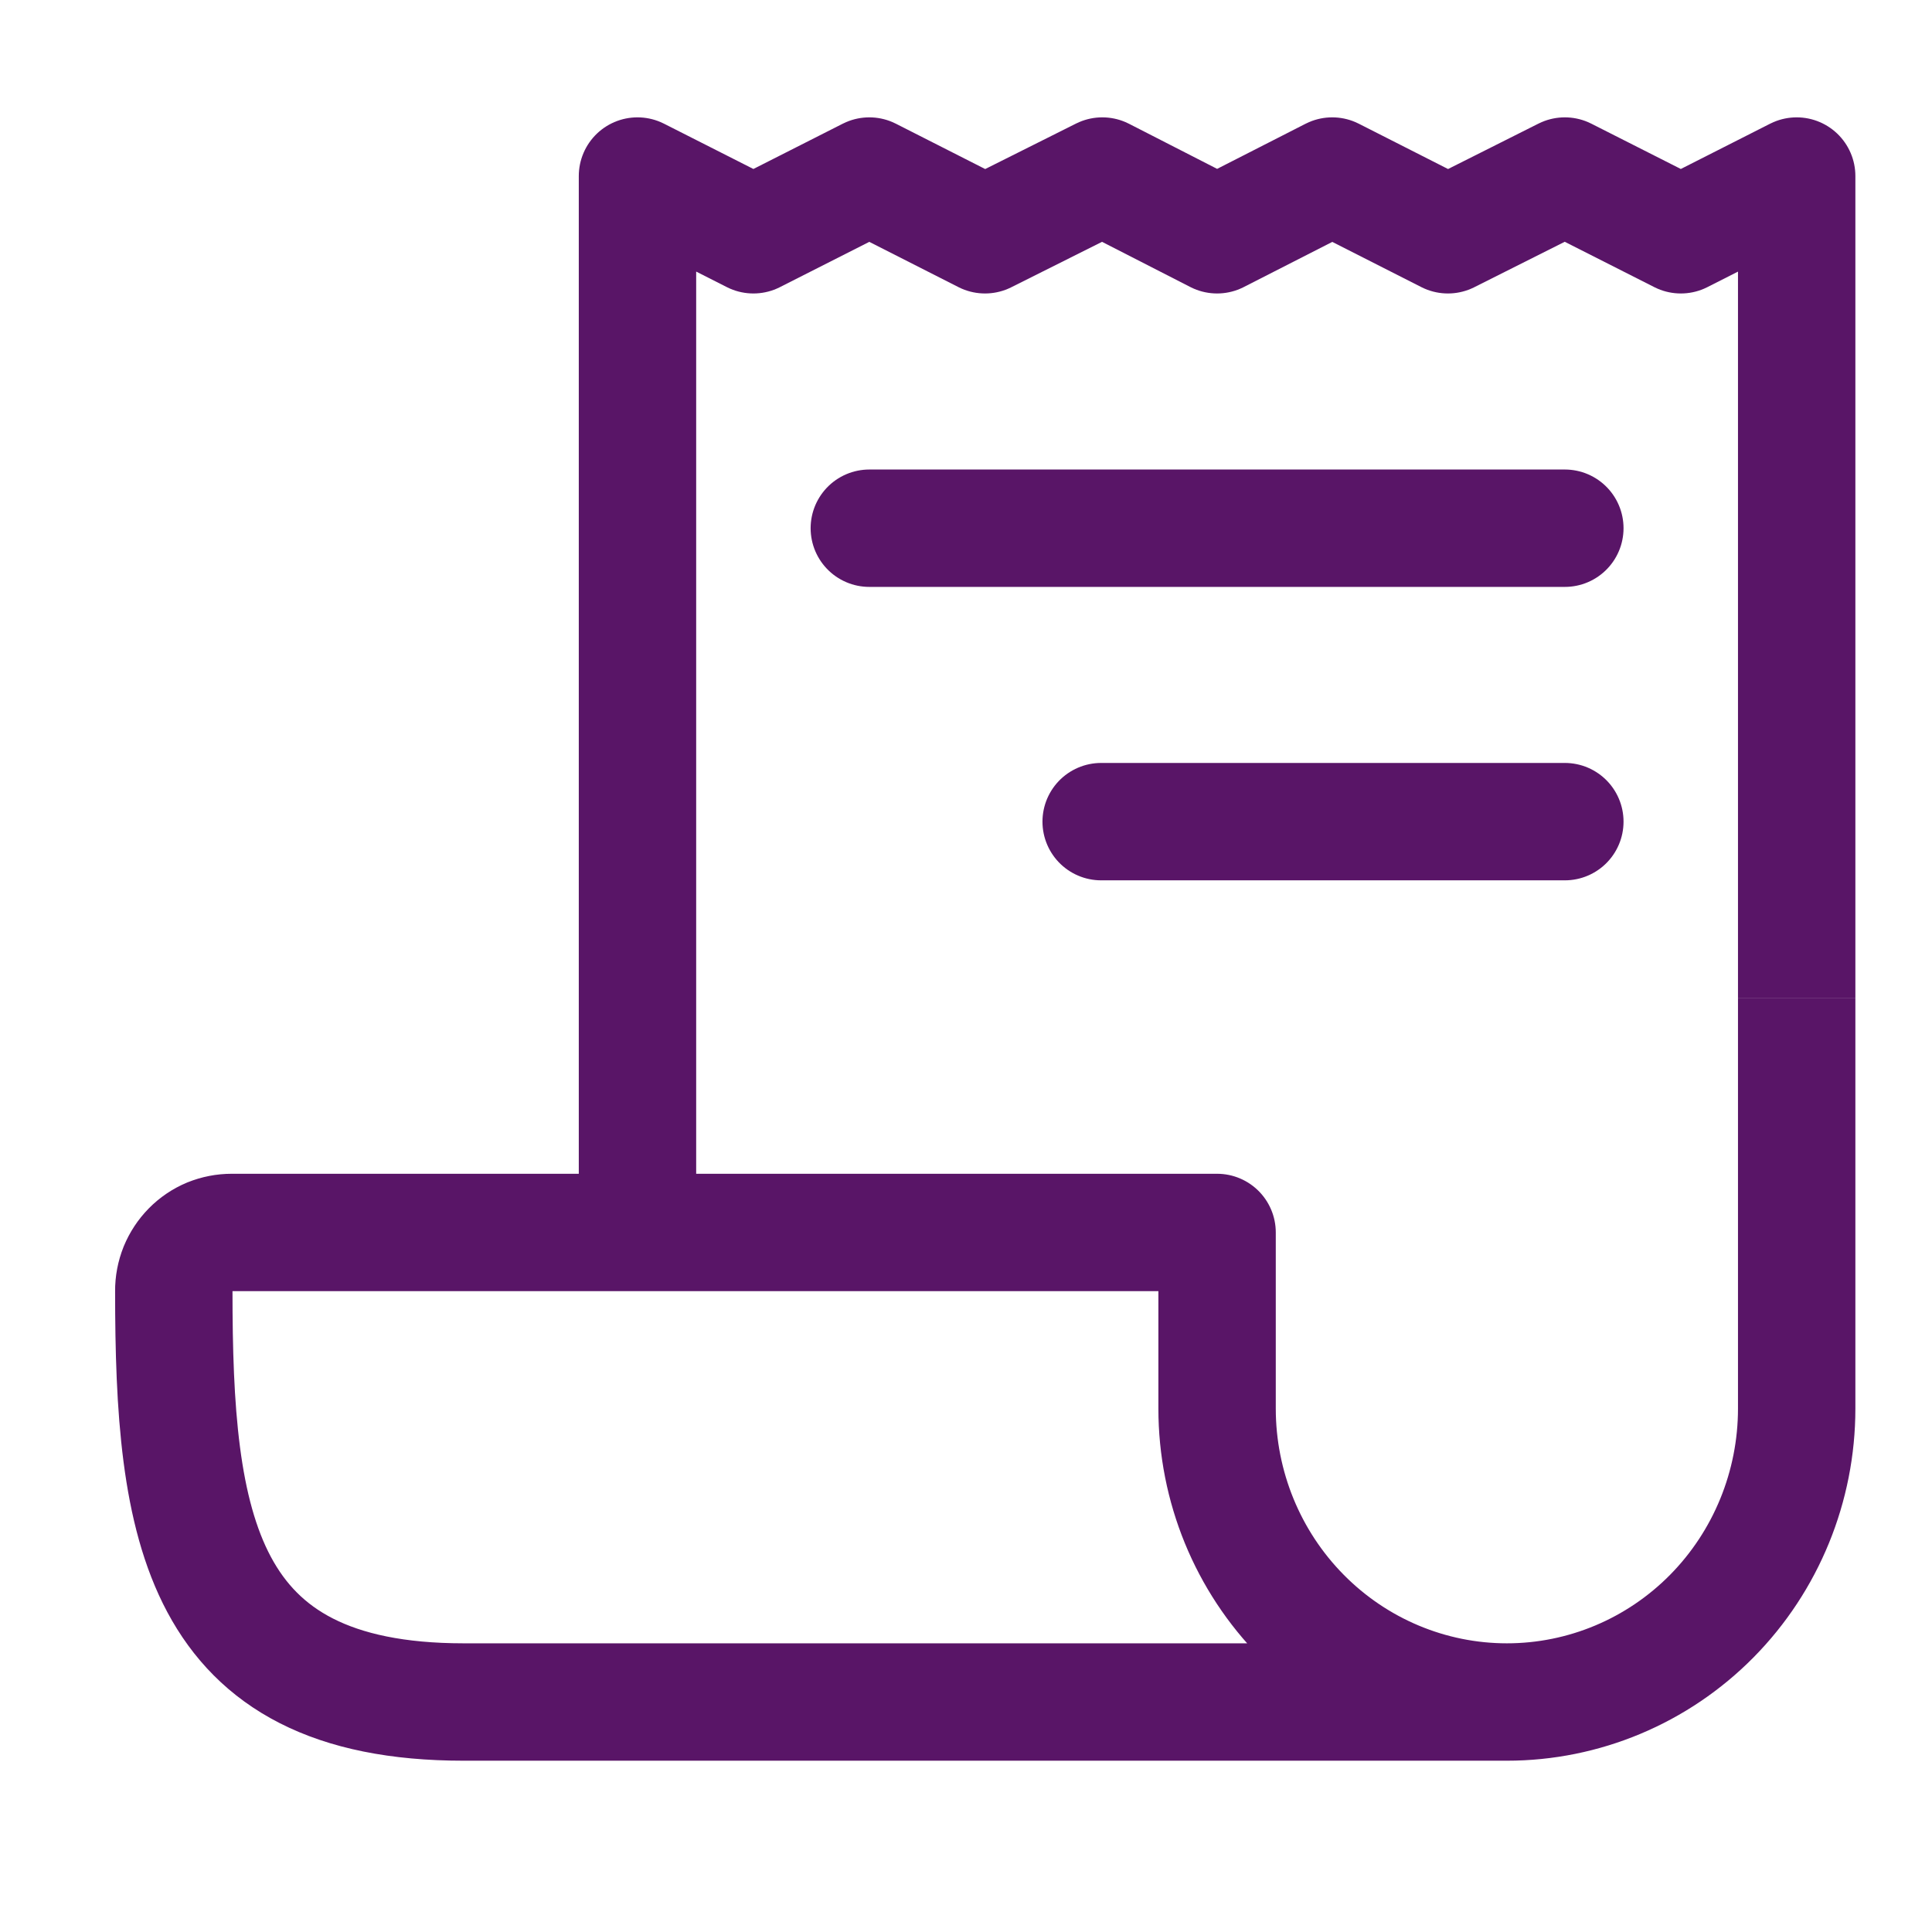 <svg width="25" height="25" viewBox="0 0 25 25" fill="none" xmlns="http://www.w3.org/2000/svg">
<g clip-path="url(#clip0_1_86)">
<path d="M8.249 15.948V2.278L9.749 3.038L11.249 2.278L12.746 3.038L14.264 2.278L15.749 3.038L17.239 2.278L18.736 3.038L20.249 2.278L21.75 3.038L23.249 2.278V12.911" stroke="#591567" stroke-width="1.519" stroke-linejoin="round"/>
<path d="M23.249 12.911V18.227C23.249 19.234 22.854 20.2 22.151 20.912C21.448 21.624 20.494 22.024 19.499 22.024V22.024C18.505 22.024 17.551 21.624 16.848 20.912C16.144 20.2 15.749 19.234 15.749 18.227V15.948H2.999C2.9 15.948 2.803 15.967 2.711 16.004C2.62 16.042 2.537 16.098 2.467 16.169C2.397 16.24 2.342 16.324 2.304 16.416C2.267 16.509 2.248 16.608 2.249 16.708C2.249 19.746 2.565 22.024 5.999 22.024H19.499" stroke="#591567" stroke-width="1.519" stroke-linejoin="round"/>
<path d="M14.249 10.632H20.249M11.249 6.835H20.249H11.249Z" stroke="#591567" stroke-width="1.519" stroke-linecap="round" stroke-linejoin="round"/>
</g>
<defs>
<clipPath id="clip0_1_86">
<rect width="24" height="24.302" fill="white" transform="translate(0.749)"/>
</clipPath>
</defs>
</svg>
